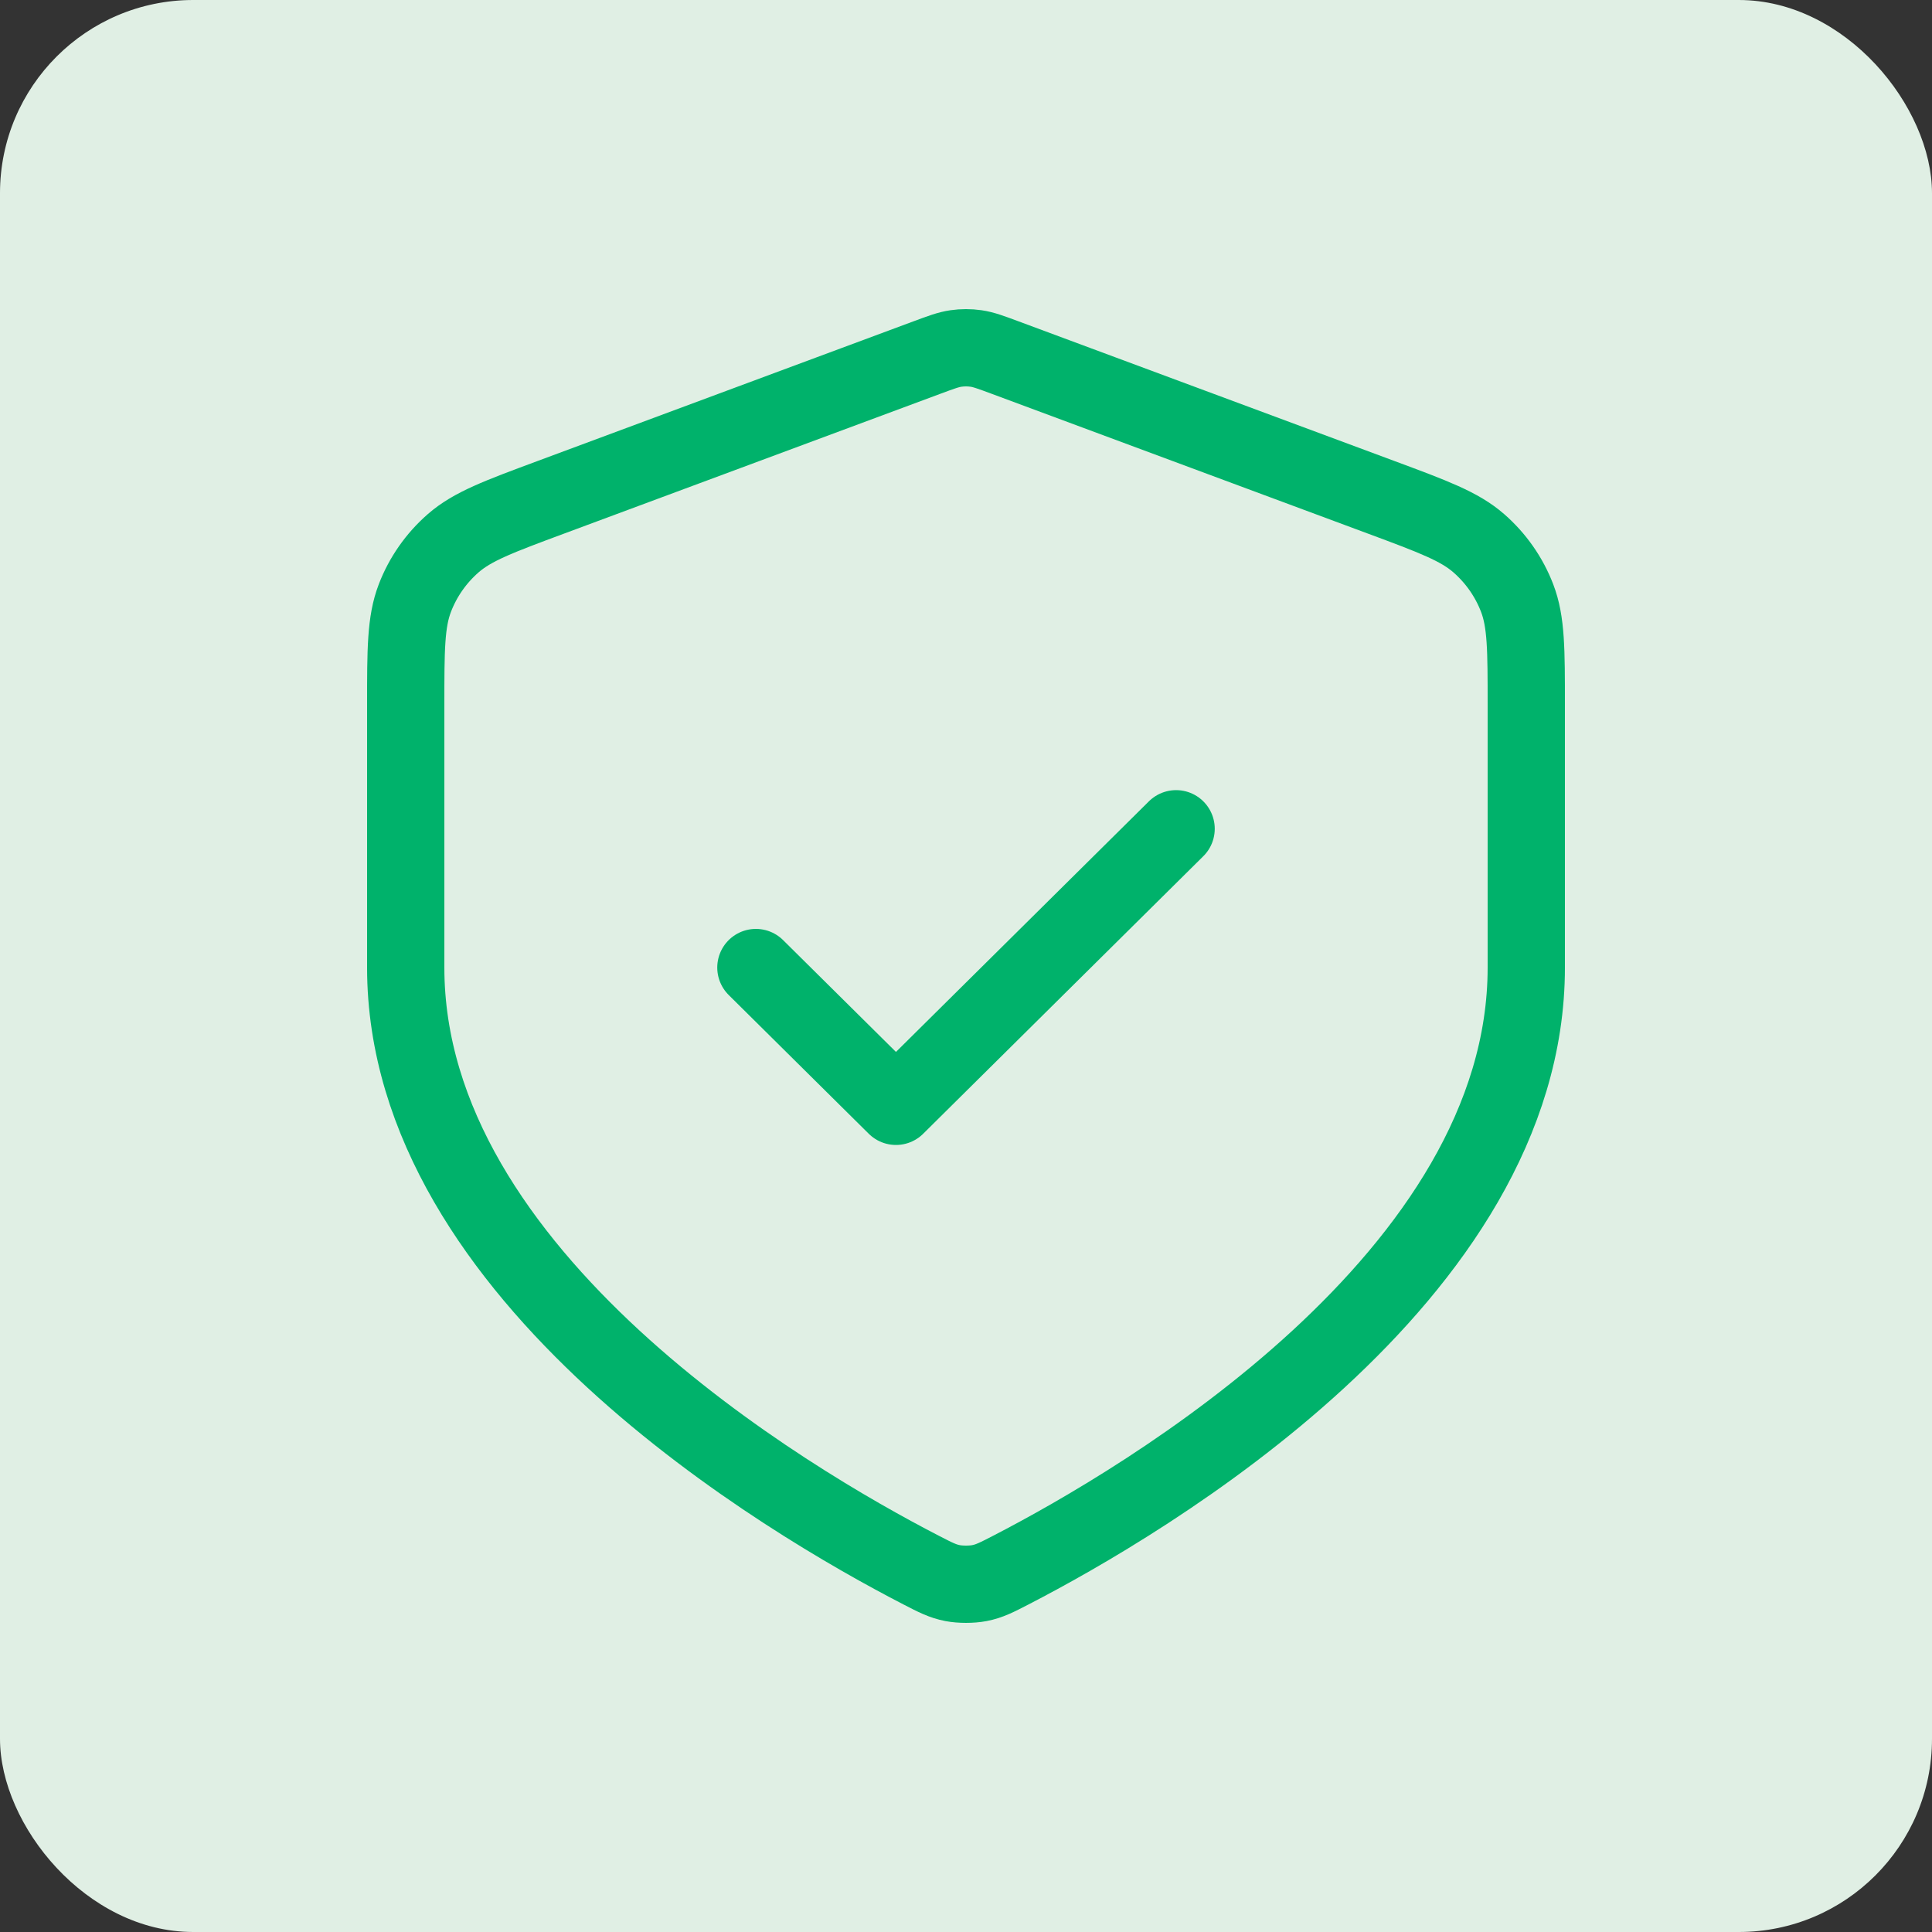 <svg width="100" height="100" viewBox="0 0 100 100" fill="none" xmlns="http://www.w3.org/2000/svg">
<rect x="0" y="0" width="100" height="100" fill="#333333" stroke="none"/>
<rect width="100" height="100" rx="10" fill="#E0EFE4"/>
<path d="M39.125 50.08L46.375 57.263L60.875 42.897M79 50.08C79 66.103 59.208 77.713 52.325 81.266C51.581 81.65 51.209 81.842 50.692 81.942C50.29 82.019 49.71 82.019 49.308 81.942C48.791 81.842 48.419 81.65 47.675 81.266C40.792 77.713 21 66.103 21 50.08V36.495C21 33.624 21 32.188 21.474 30.954C21.893 29.863 22.573 28.891 23.456 28.119C24.456 27.246 25.813 26.742 28.527 25.734L47.964 18.512C48.717 18.232 49.094 18.092 49.482 18.037C49.825 17.988 50.175 17.988 50.518 18.037C50.906 18.092 51.283 18.232 52.036 18.512L71.473 25.734C74.187 26.742 75.544 27.246 76.543 28.119C77.427 28.891 78.107 29.863 78.526 30.954C79 32.188 79 33.624 79 36.495V50.08Z" stroke="#00B26B" stroke-width="4" stroke-linecap="round" stroke-linejoin="round"/>
</svg>

